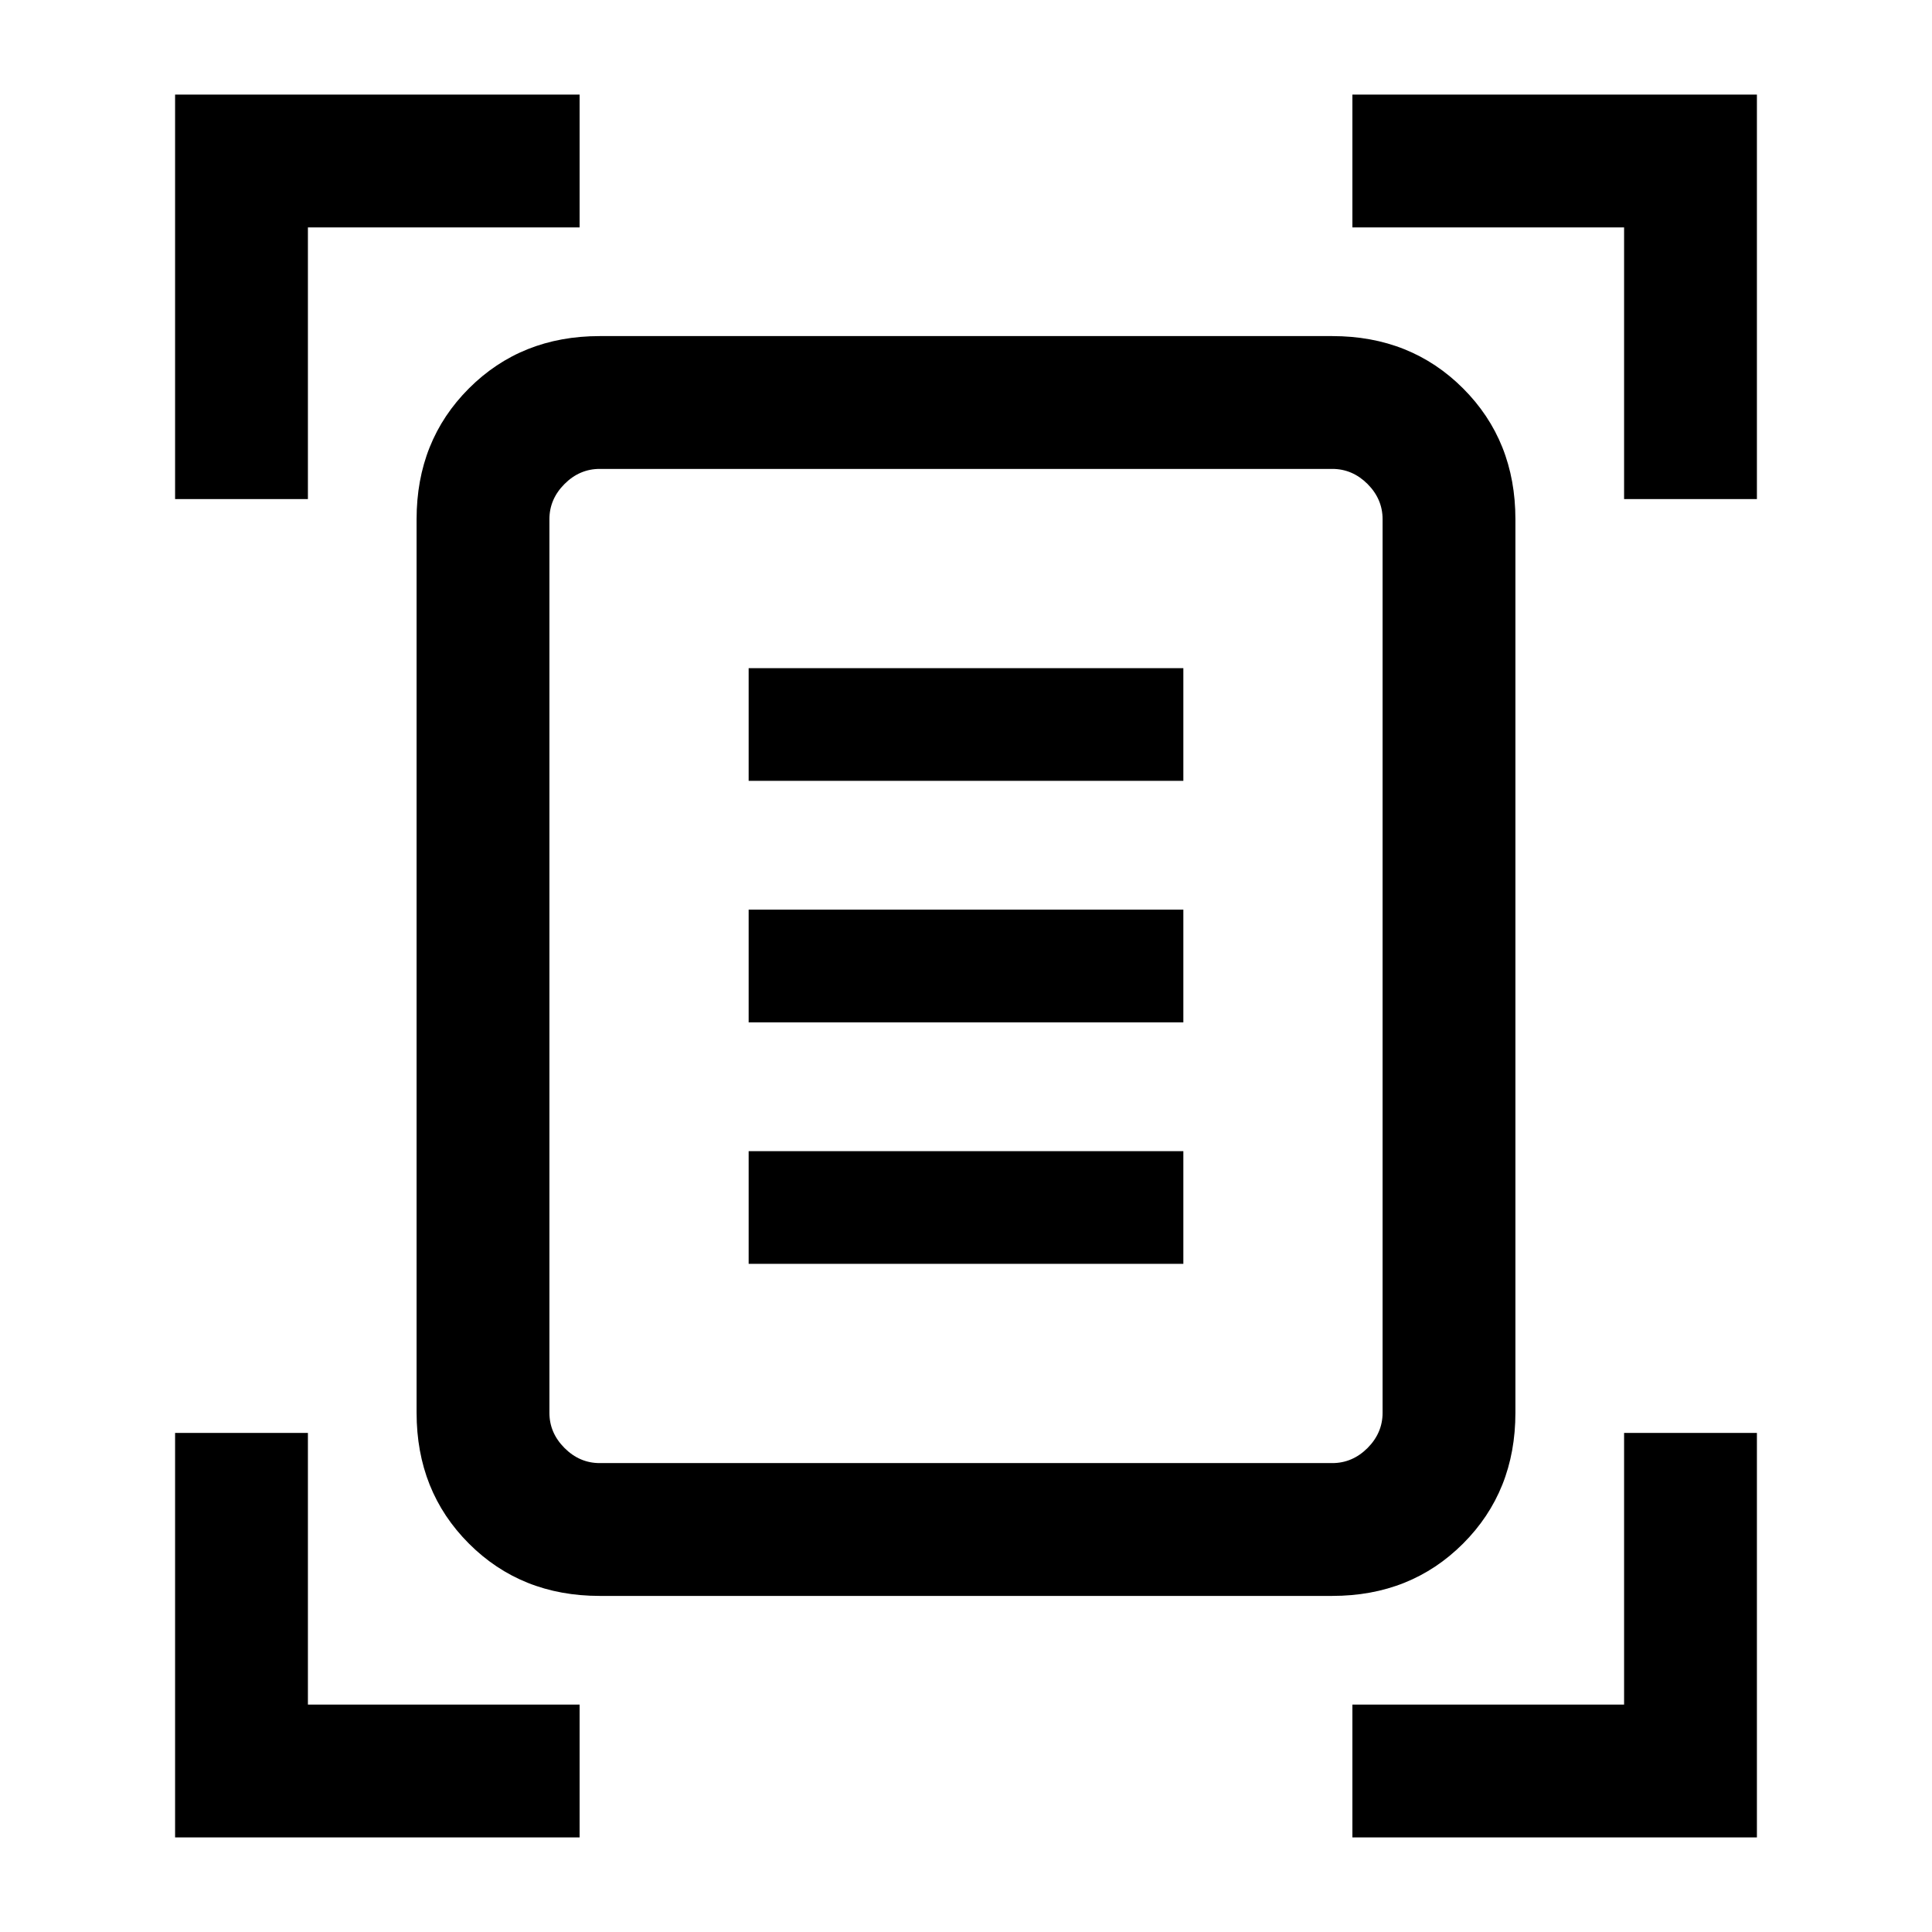 <svg xmlns="http://www.w3.org/2000/svg" height="24" width="24"><path d="M2.175 6.2V1.175H7.2v1.65H3.825V6.2Zm18 0V2.825H16.8v-1.65h5.025V6.2Zm-18 16.625V17.8h1.65v3.375H7.2v1.65Zm14.625 0v-1.65h3.375V17.8h1.65v5.025ZM6.825 17.55q0 .25.188.438.187.187.437.187h9.1q.25 0 .438-.187.187-.188.187-.438V6.45q0-.25-.187-.438-.188-.187-.438-.187h-9.1q-.25 0-.437.187-.188.188-.188.438Zm.625 2.275q-.975 0-1.625-.65t-.65-1.625V6.45q0-.975.65-1.625t1.625-.65h9.1q.975 0 1.625.65t.65 1.625v11.1q0 .975-.65 1.625t-1.625.65ZM9.3 9.7h5.4V8.3H9.3Zm0 3h5.4v-1.4H9.3Zm0 3h5.4v-1.4H9.3Zm-2.475 1.85V5.825v12.35-.625Z"/></svg>